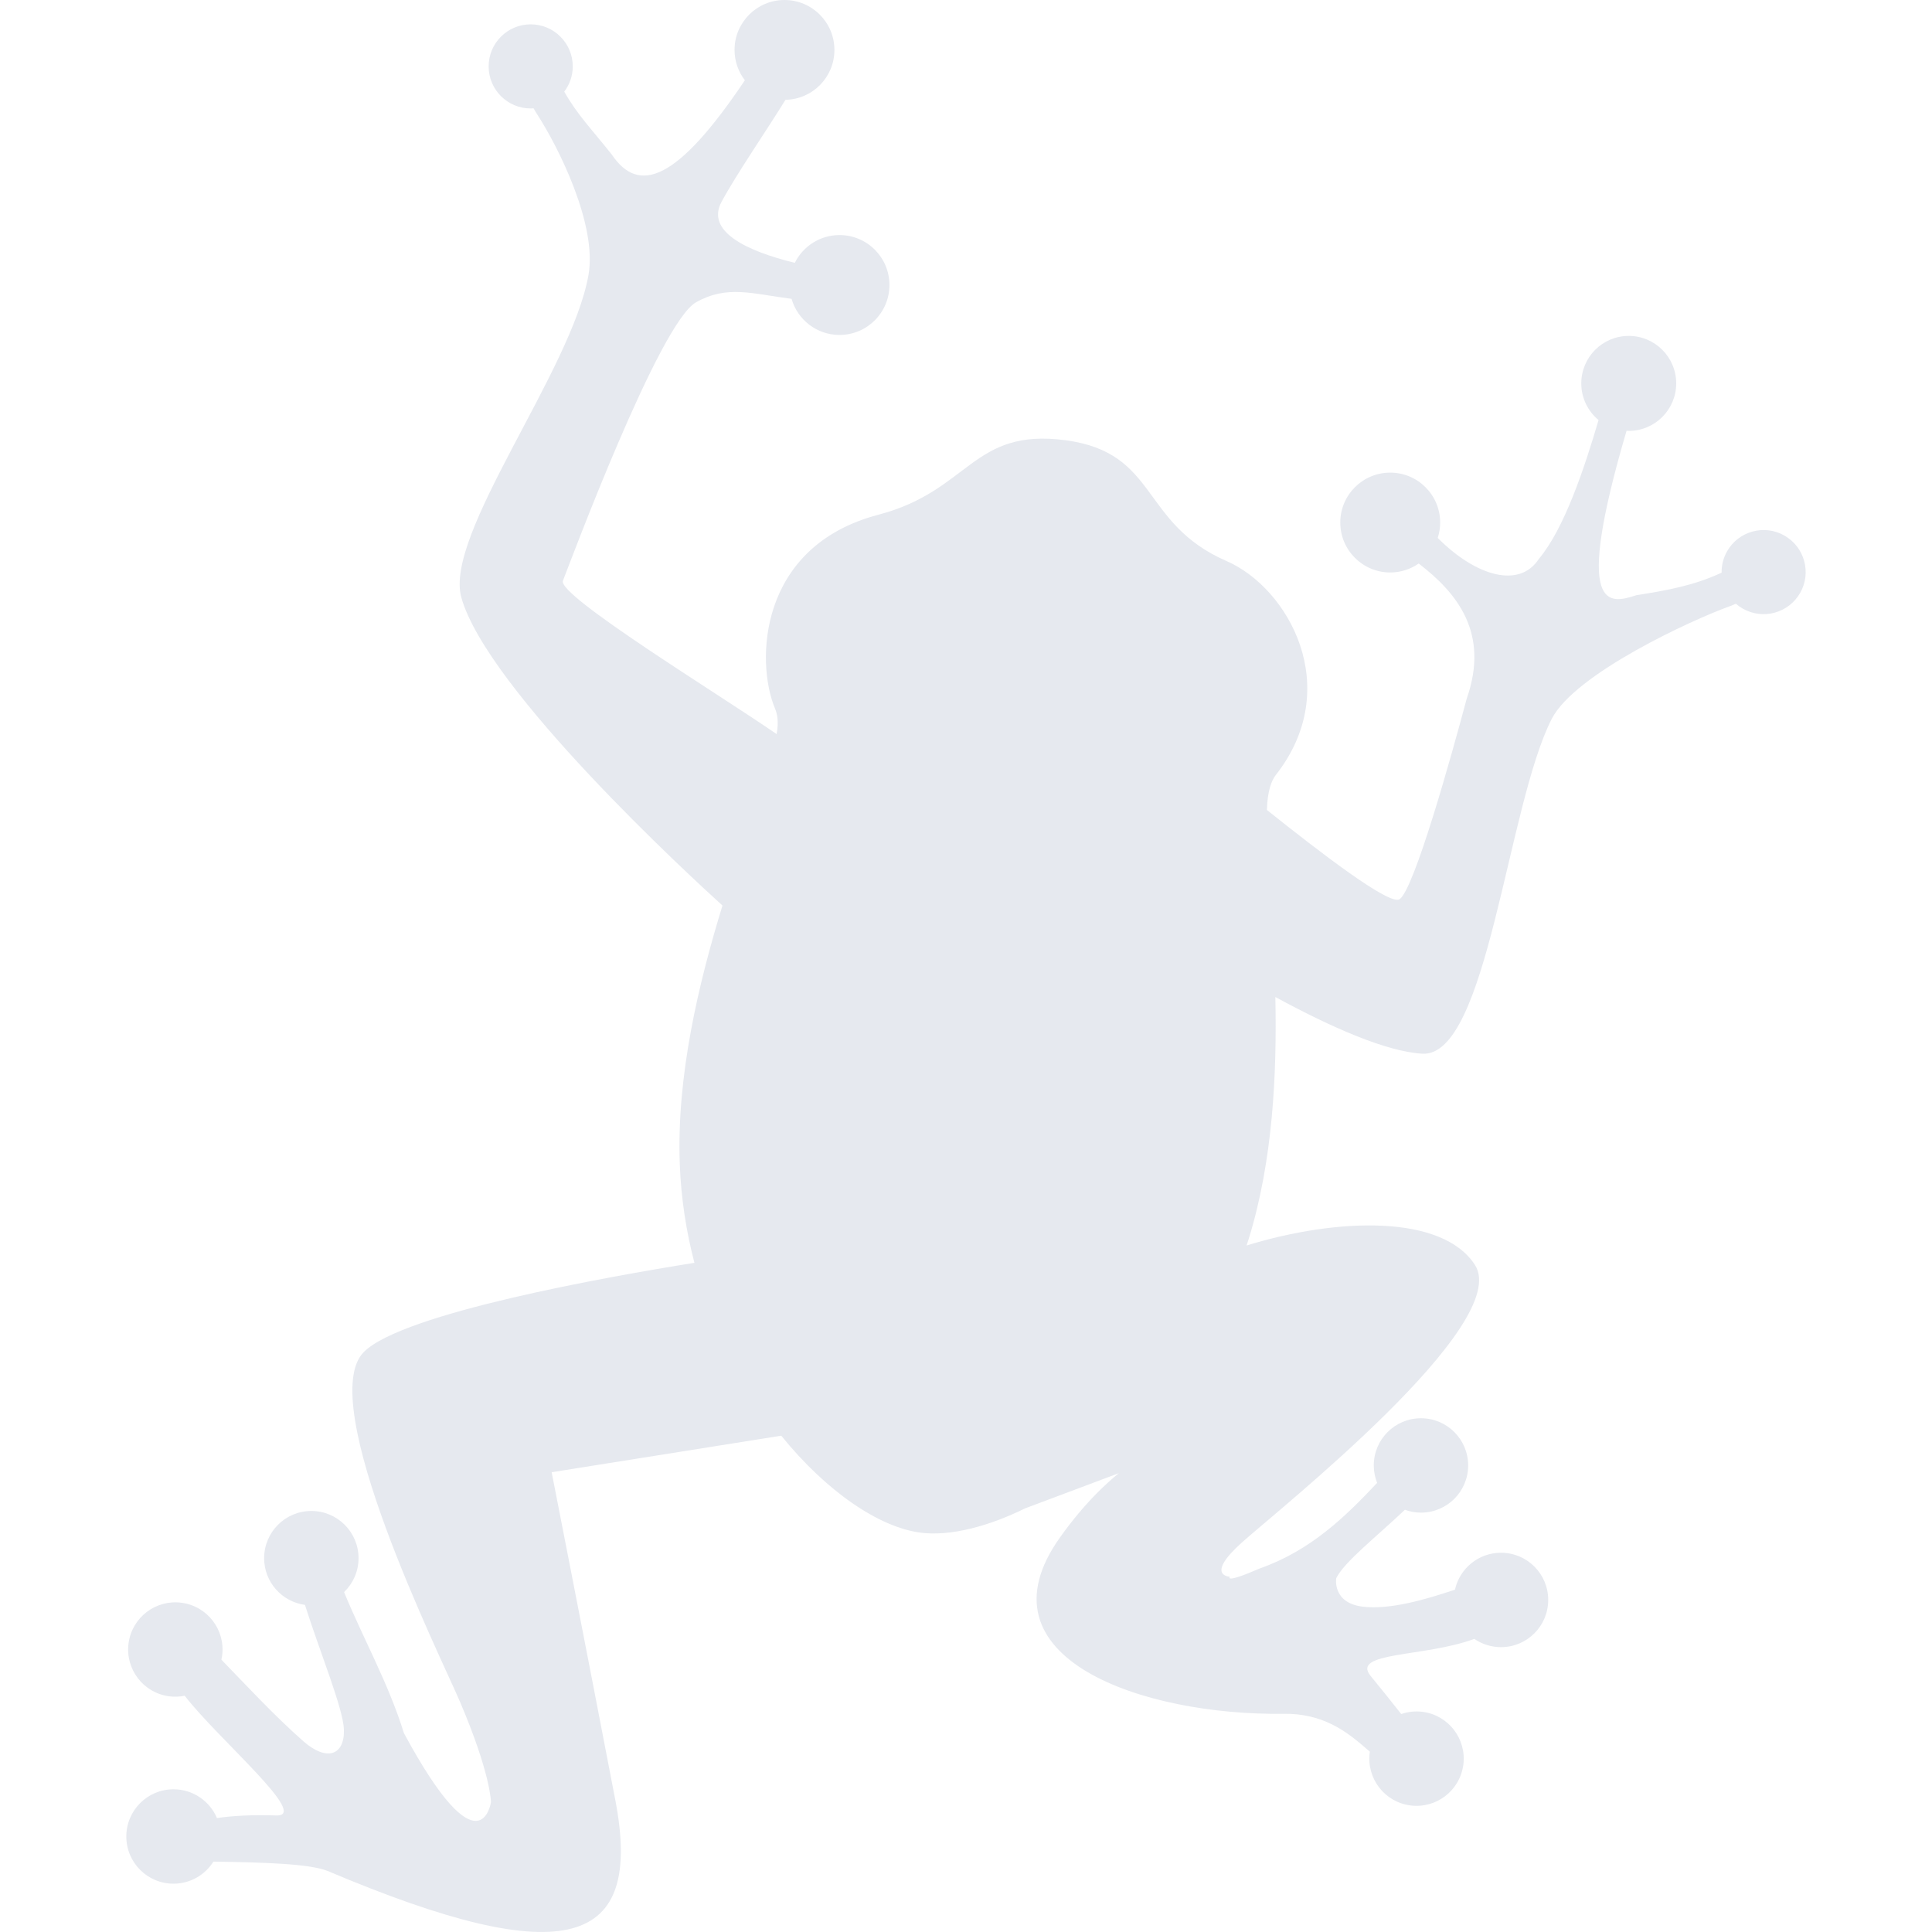 <?xml version="1.0" encoding="utf-8"?>

<!DOCTYPE svg PUBLIC "-//W3C//DTD SVG 1.1//EN" "http://www.w3.org/Graphics/SVG/1.1/DTD/svg11.dtd">
<!-- Uploaded to: SVG Repo, www.svgrepo.com, Generator: SVG Repo Mixer Tools -->
<svg height="800px" width="800px" version="1.1" id="_x32_" xmlns="http://www.w3.org/2000/svg" xmlns:xlink="http://www.w3.org/1999/xlink" 
	 viewBox="0 0 512 512"  xml:space="preserve">
<style type="text/css">
	.st0{fill:#e6e9ef;}
</style>
<g>
	<path class="st0" d="M472.881,141.926c-5.347-3.038-12.149-1.175-15.188,4.179c-1.017,1.784-1.476,3.734-1.447,5.655
		c-7.39,3.455-14.643,4.716-22.585,5.977c-7.238,2.33-16.871,4.96-2.608-43.577c0.193,0.008,0.387,0.029,0.581,0.029
		c6.945,0,12.578-5.634,12.578-12.586c0-6.952-5.633-12.586-12.578-12.586c-6.945,0-12.579,5.634-12.579,12.586
		c0,3.914,1.785,7.404,4.58,9.712c-3.741,12.736-9.074,28.791-15.818,36.79c-5.096,7.884-16.556,4.73-26.805-5.547
		c0.415-1.29,0.645-2.652,0.645-4.078c0-7.31-5.927-13.23-13.231-13.23c-7.31,0-13.238,5.92-13.238,13.23
		c0,7.304,5.928,13.231,13.238,13.231c2.802,0,5.404-0.882,7.547-2.372c10.221,7.841,18.807,18.434,12.722,35.815
		c-4.057,15.202-13.912,50.551-17.796,53.153c-2.609,1.755-20.893-12.271-35.149-23.652c0.122-5.01,1.204-7.813,2.358-9.282
		c18.14-23.114,3.397-49.526-13.066-56.693c-22.985-10.012-17.932-28.719-42.681-32.016c-24.749-3.289-25.315,13.367-49.562,19.739
		c-31.938,8.392-32.554,39.097-27.436,51.303c0.58,1.383,1.075,3.447,0.444,6.831c-14.972-10.364-58.169-36.74-56.628-40.638
		c1.728-4.344,25.487-68.298,35.284-73.794c8.243-4.623,14.75-2.265,25.308-0.91c1.591,5.526,6.673,9.568,12.707,9.568
		c7.311,0,13.231-5.927,13.231-13.238c0-7.304-5.92-13.231-13.231-13.231c-5.196,0-9.683,3.003-11.847,7.361
		c-12.88-3.154-23.595-8.357-19.431-16.134c3.835-7.174,12.242-19.387,16.958-27.071c7.189-0.136,12.973-5.992,12.973-13.216
		C221.13,5.927,215.203,0,207.892,0c-7.304,0-13.231,5.927-13.231,13.231c0,3.025,1.025,5.806,2.738,8.042
		c-17.961,26.762-28.103,30.296-35.248,19.71c-5.369-6.759-9.153-10.558-12.615-16.693c1.405-1.863,2.251-4.178,2.251-6.687
		c0-6.164-4.989-11.153-11.146-11.153c-6.156,0-11.145,4.989-11.145,11.153c0,6.15,4.989,11.138,11.145,11.138
		c0.258,0,0.516-0.014,0.767-0.035c0.28,0.522,0.595,1.053,0.946,1.591c5.641,8.686,15.962,29.292,13.597,42.609
		c-4.522,25.472-38.352,68.777-33.694,85.427c6.816,24.376,60.836,74.059,69.207,81.642c-6.357,20.714-12.17,45.068-11.317,68.404
		c0.33,9.189,1.713,17.99,3.885,26.283c-22.742,3.634-77.206,13.28-87.591,23.609c-13.196,13.13,20.254,80.517,25.45,92.687
		c8.221,19.258,8.221,26.626,8.221,26.626s-2.767,19.344-23.072-18.298c-4.1-13.252-10.872-25.193-15.854-37.363
		c2.358-2.272,3.835-5.461,3.835-8.988c0-6.909-5.605-12.514-12.507-12.514c-6.909,0-12.514,5.605-12.514,12.514
		c0,6.328,4.709,11.546,10.816,12.378c3.948,12.45,10.149,27.501,10.328,33.006c0.229,6.894-4.573,8.55-10.723,3.154
		c-7.755-6.81-15.926-15.653-21.745-21.638c0.071-0.344,0.143-0.688,0.193-1.046c0.91-6.845-3.906-13.138-10.75-14.041
		c-6.845-0.917-13.138,3.899-14.048,10.743c-0.91,6.846,3.899,13.138,10.751,14.048c1.411,0.194,2.802,0.122,4.128-0.15
		c8.866,11.496,33.313,32.023,24.275,31.729c-6.408-0.208-11.589,0.079-15.725,0.688c-1.899-4.48-6.343-7.626-11.517-7.626
		c-6.909,0-12.507,5.605-12.507,12.514c0,6.902,5.598,12.507,12.507,12.507c4.458,0,8.364-2.344,10.579-5.855
		c13.352,0.208,25.436,0.551,30.246,2.472c63.574,26.906,83.699,19.997,76.26-18.772c-7.433-38.775-16.872-86.888-16.872-86.888
		l60.843-9.684c12.055,14.901,25.96,24.24,36.804,25.681v0.007h0.007c3.913,0.517,8.479,0.136,13.446-1.074l0.128-0.015l0.201-0.072
		c4.429-1.103,9.159-2.867,14.041-5.267l24.841-9.325c-1.871,1.527-3.784,3.254-5.726,5.21c-3.233,3.254-6.537,7.146-9.848,11.79
		c-22.943,32.131,22.226,47.282,59.187,46.766c5.204-0.071,9.332,1.068,12.801,2.774c0,0,0,0,0.007,0
		c4.05,1.985,7.204,4.751,10.106,7.275c-0.014,0.064-0.028,0.129-0.036,0.193c-0.91,6.845,3.899,13.131,10.744,14.041
		c6.852,0.911,13.137-3.898,14.054-10.75c0.91-6.845-3.906-13.138-10.75-14.048c-1.993-0.265-3.928-0.028-5.706,0.581
		c-2.272-2.917-4.981-6.272-8.12-10.113c-5.254-6.437,14.349-4.924,27.494-9.805c2.014,1.376,4.443,2.193,7.067,2.193
		c6.916,0,12.514-5.605,12.514-12.514c0-6.909-5.598-12.507-12.514-12.507c-5.97,0-10.952,4.186-12.199,9.783
		c-7.755,2.623-17.366,5.397-24.483,4.501c-8.12-1.025-6.981-7.547-6.981-7.547c2.165-4.343,10.601-10.916,18.198-18.126
		c1.334,0.488,2.76,0.76,4.257,0.76c6.909,0,12.507-5.598,12.507-12.507c0-6.903-5.598-12.507-12.507-12.507
		c-6.909,0-12.507,5.604-12.507,12.507c0,1.634,0.323,3.189,0.889,4.622c-8.407,8.959-17.638,17.948-31.135,22.692
		c-9.589,4.172-7.891,2.172-7.891,2.172s-6.701-0.172,3.14-9.024c9.848-8.844,71.937-58.005,61.796-73.622
		c-8.673-13.367-36.346-12.55-60.52-5.124c0.179-0.552,0.373-1.082,0.544-1.634c6.422-20.692,7.533-43.714,7.096-64.219
		c14.872,8.078,29.4,14.464,38.954,15.023c17.259,1.003,22.491-65.703,34.288-88.724c6.171-12.041,37.363-26.333,47.11-29.83
		c0.595-0.215,1.161-0.452,1.692-0.696c0.559,0.487,1.168,0.925,1.835,1.305c5.354,3.046,12.156,1.175,15.202-4.179
		C480.106,151.774,478.235,144.966,472.881,141.926z"/>
</g>
</svg>